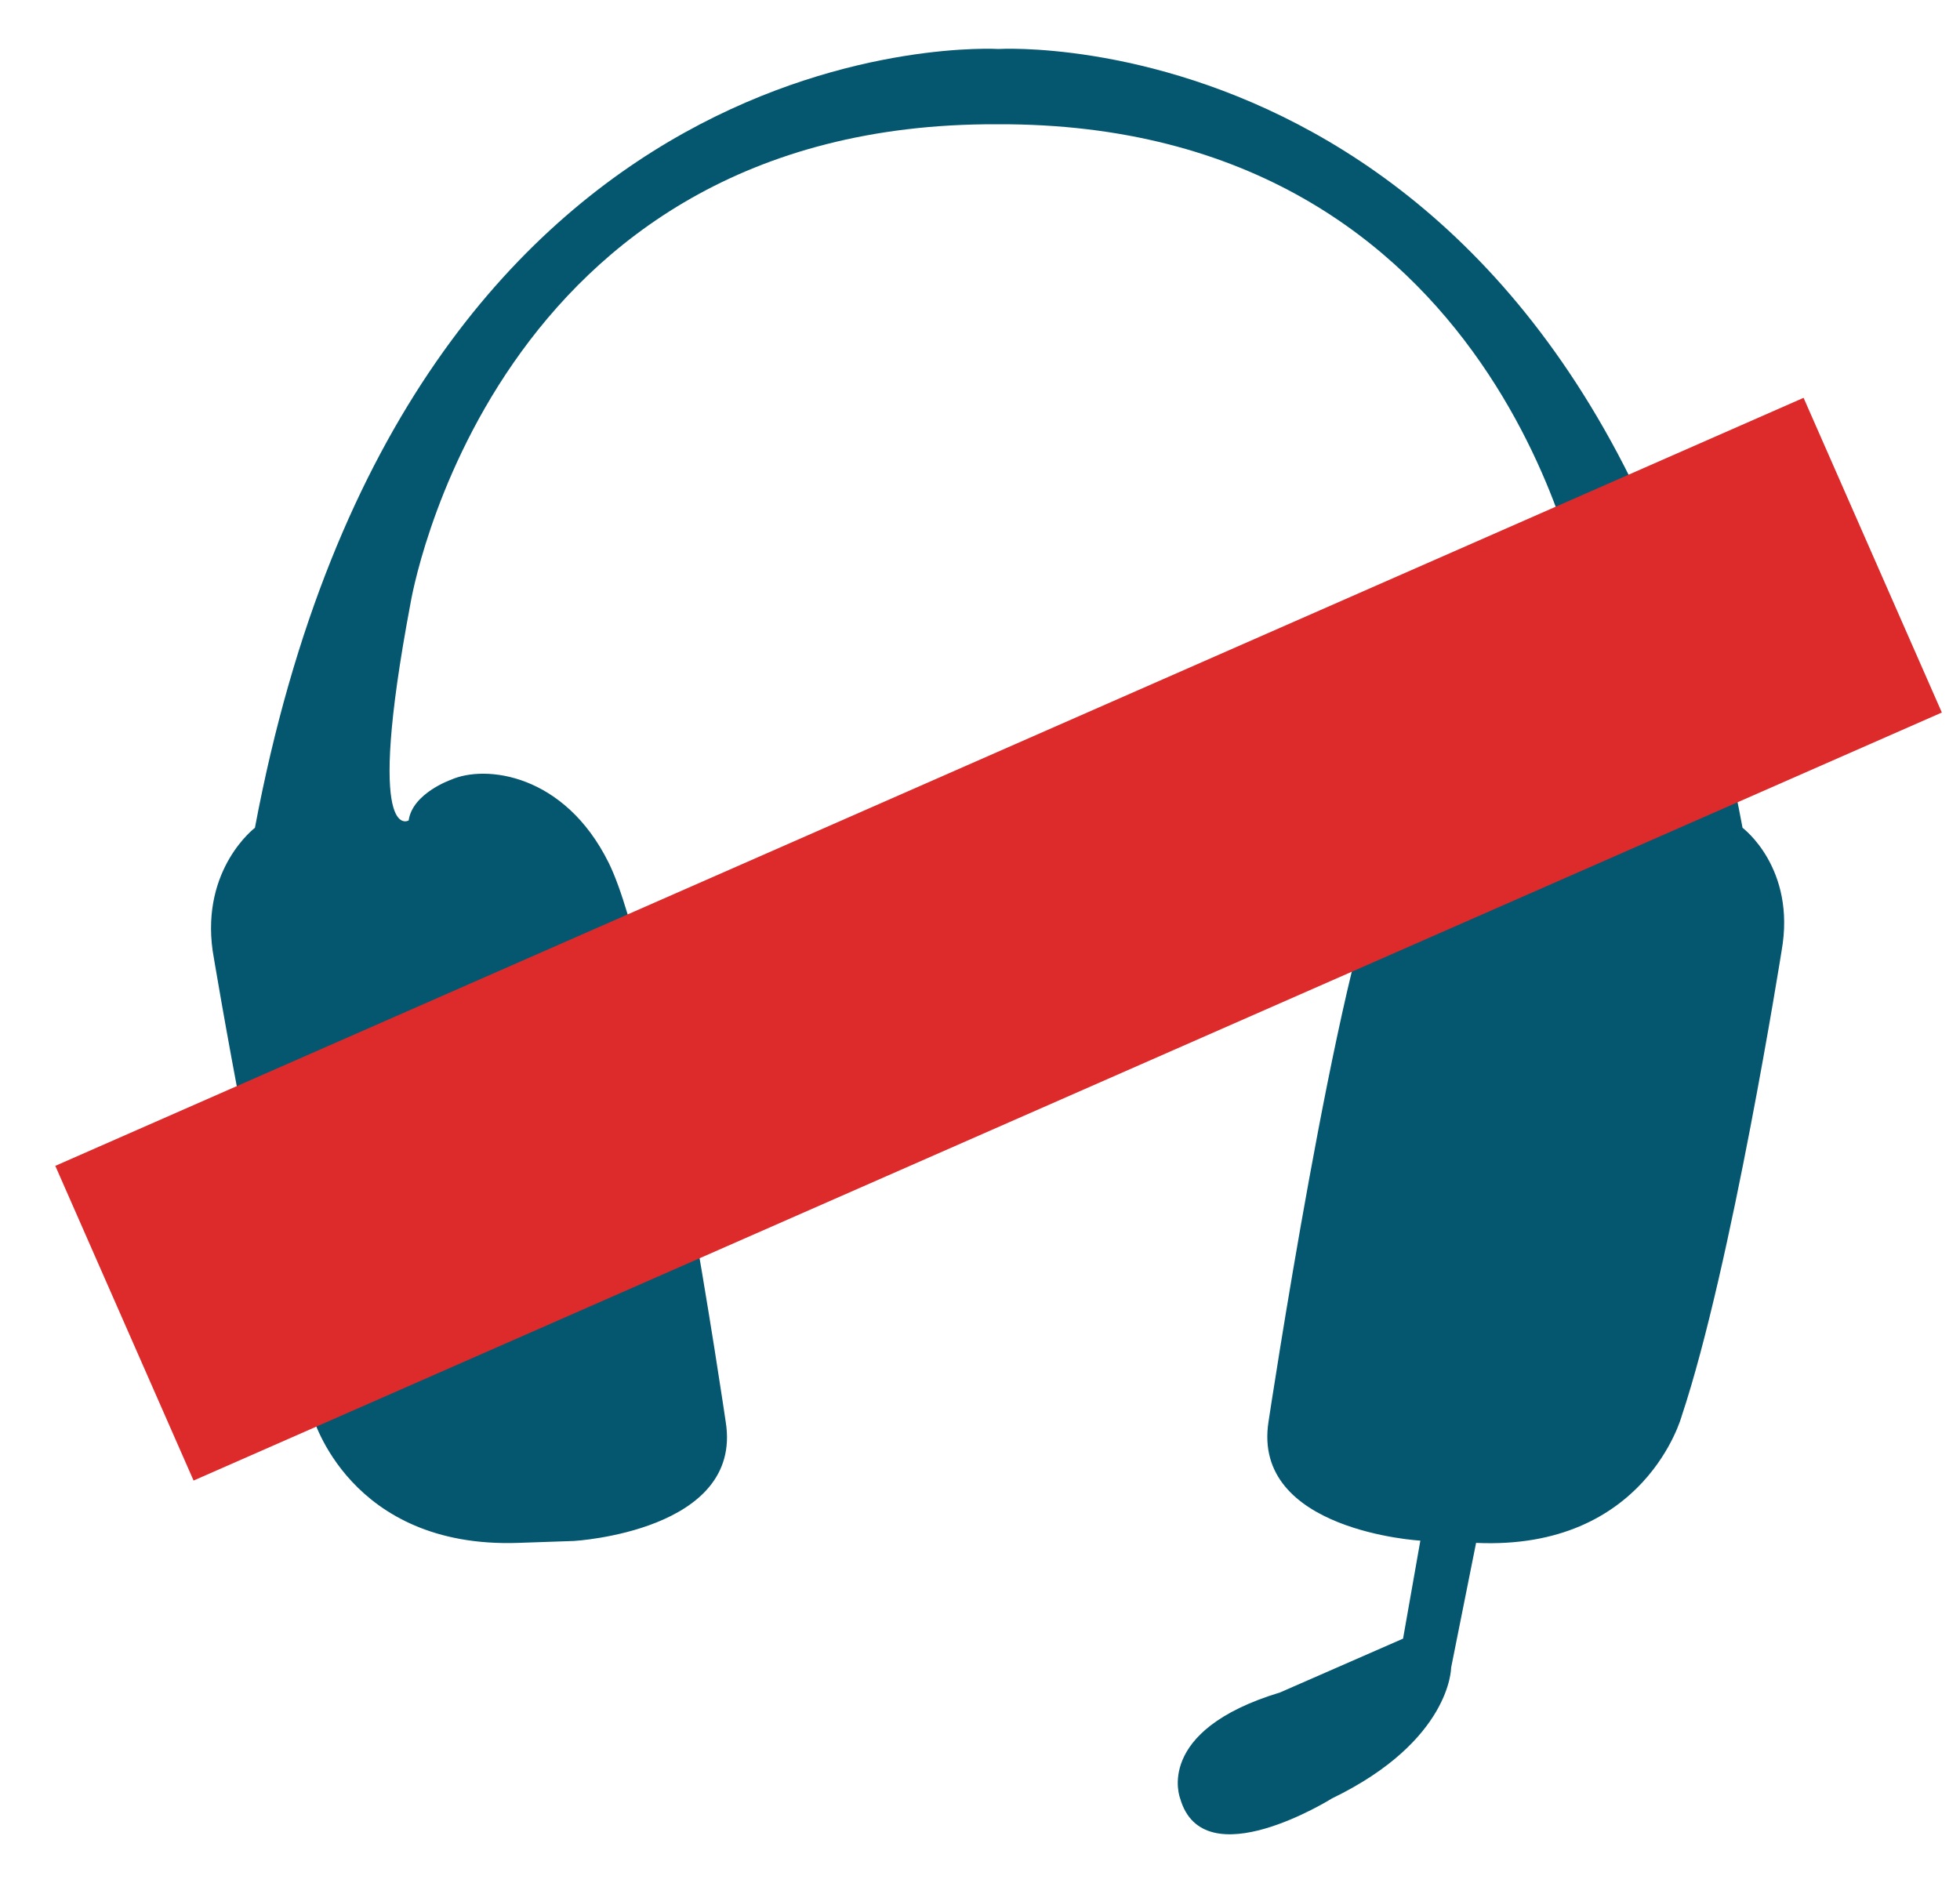 <?xml version="1.0" encoding="utf-8"?>
<!-- Generator: Adobe Illustrator 18.1.0, SVG Export Plug-In . SVG Version: 6.00 Build 0)  -->
<svg version="1.1" id="Calque_1" xmlns="http://www.w3.org/2000/svg" xmlns:xlink="http://www.w3.org/1999/xlink" x="0px" y="0px"
	 viewBox="0 164 612 588" enable-background="new 0 164 612 588" xml:space="preserve">
<g id="Captions">
</g>
<g id="Your_Icon">
	<path fill="#055770" d="M544.1,422.5C496.7,168,311.8,179.3,311.8,179.3S127.5,168,79.6,422.5c0,0-16.8,12.7-13.2,38.4
		c0,0,16.2,98.5,31.2,145.3c0,0,11.4,41.4,64.2,39.6l17.4-0.6c0,0,52.9-3,47.4-37.2c0,0-21-143.5-36.6-174.7
		c-13.8-27.7-38.4-30.6-49.2-25.8c0,0-12,4.2-13.2,12.7c0,0-13.8,8.4,0.6-67.9c0,0,24.6-150.1,183.1-149.5
		c158.6-0.7,183.1,149.4,183.1,149.4c14.4,76.2,0.6,67.9,0.6,67.9c-1.2-9-13.2-12.7-13.2-12.7c-10.8-5.4-35.4-2.4-49.2,25.8
		c-14.9,31.2-36.5,174.7-36.5,174.7c-5.4,34.2,47.4,37.2,47.4,37.2l-5.4,30.6l-38.4,16.8c-39.6,12-31.2,33.1-31.2,33.1
		c7.2,25.2,47.4,0,47.4,0c37.2-18,37.2-40.8,37.2-40.8l7.8-39c52.9,2.4,64.2-39.6,64.2-39.6c15.6-46.8,31.2-145.3,31.2-145.3
		C560.9,435,544.1,422.5,544.1,422.5z"/>
</g>
<rect x="258" y="159.3" transform="matrix(0.402 0.915 -0.915 0.402 605.2 -11.878)" fill="#DD2A2A" width="107.4" height="596.6"/>
</svg>
